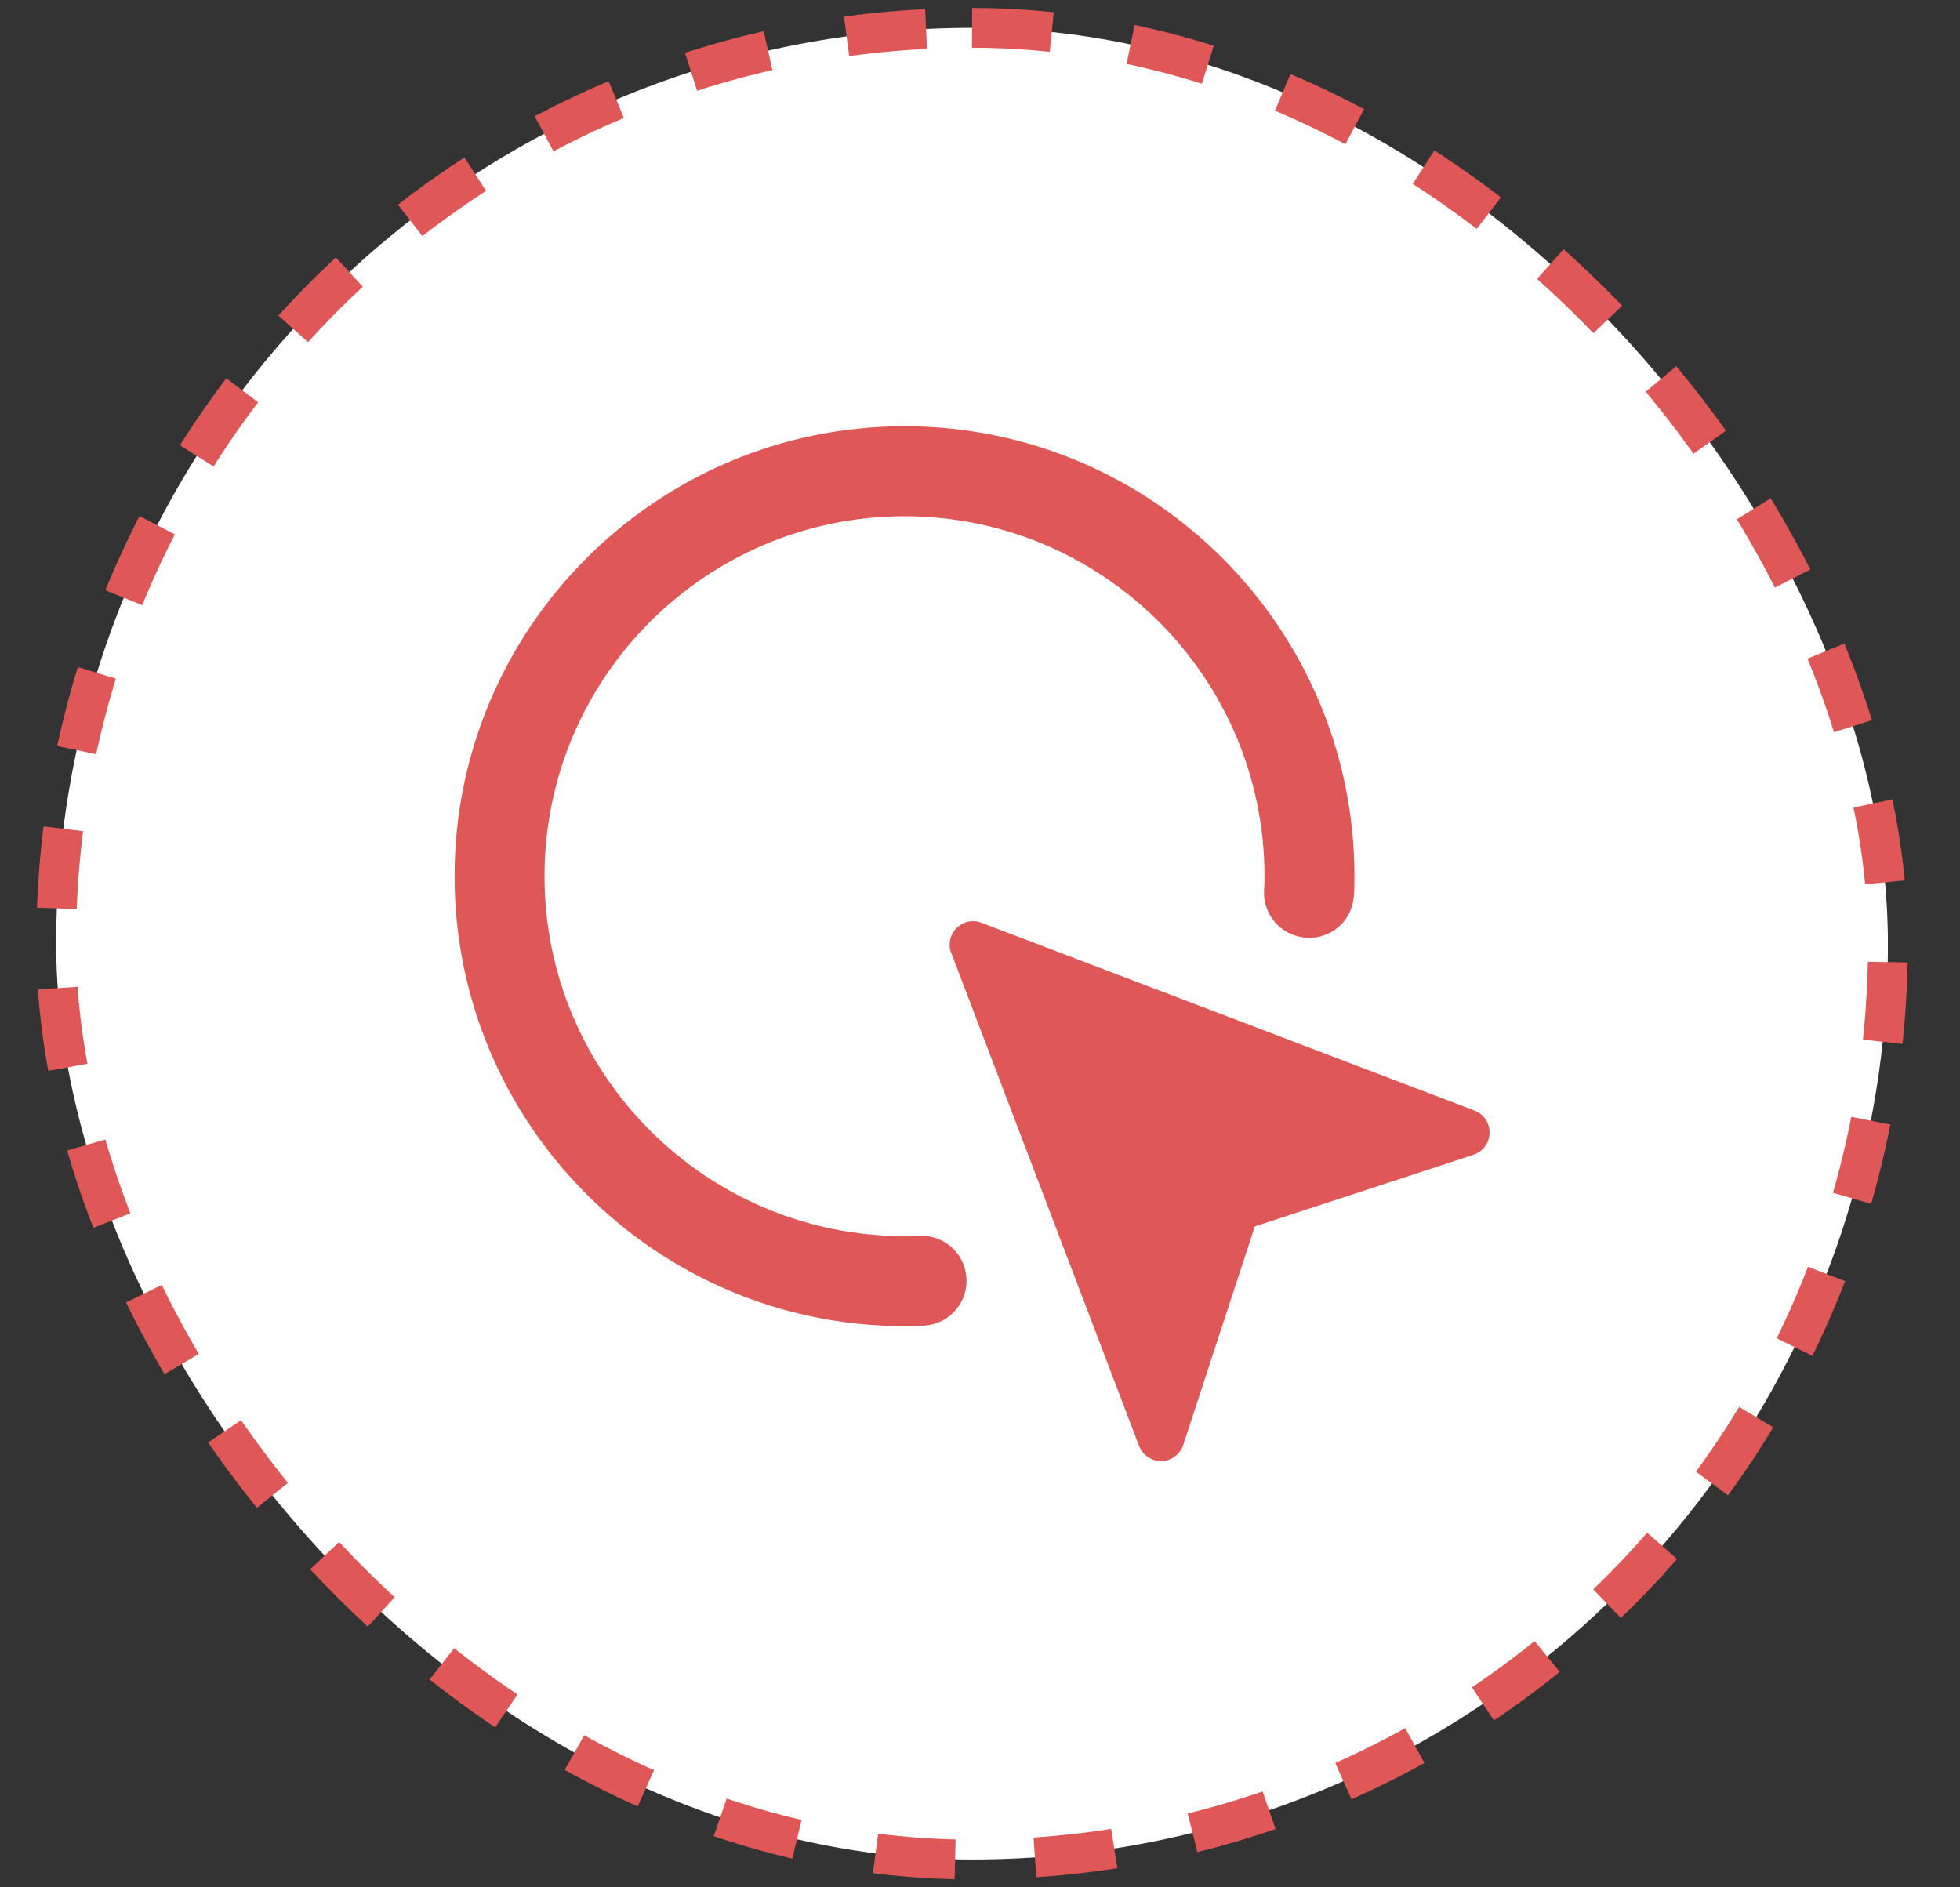 <svg width="27" height="26" viewBox="0 0 27 26" fill="none" xmlns="http://www.w3.org/2000/svg">
<rect x="0" y="0" width="27" height="26" fill="#333333" stroke="none"/>
<rect x="0.774" y="0.384" width="25.233" height="25.233" rx="12.617" fill="white" stroke="#E05757" stroke-width="0.548" stroke-dasharray="1.1 1.1"/>
<path d="M20.52 15.601C20.52 15.744 20.426 15.866 20.297 15.909L17.286 16.895L16.3 19.905C16.257 20.035 16.135 20.128 15.993 20.128C15.854 20.128 15.737 20.041 15.692 19.921L13.105 13.13C13.088 13.095 13.082 13.056 13.082 13.014C13.082 12.836 13.228 12.69 13.405 12.69C13.448 12.69 13.486 12.697 13.522 12.713L20.314 15.3C20.433 15.345 20.52 15.462 20.52 15.601Z" fill="#E05757"/>
<path d="M12.46 18.269C9.042 18.269 6.262 15.488 6.262 12.07C6.262 8.653 9.042 5.872 12.46 5.872C15.878 5.872 18.658 8.653 18.658 12.07C18.658 12.163 18.658 12.255 18.65 12.348C18.623 12.69 18.334 12.946 17.983 12.917C17.642 12.89 17.388 12.592 17.414 12.25C17.419 12.191 17.419 12.13 17.419 12.07C17.419 9.336 15.194 7.112 12.46 7.112C9.726 7.112 7.501 9.336 7.501 12.07C7.501 14.804 9.726 17.029 12.46 17.029C12.52 17.029 12.586 17.029 12.648 17.025C12.992 17.003 13.287 17.255 13.313 17.597C13.339 17.938 13.083 18.236 12.741 18.261C12.65 18.268 12.551 18.269 12.46 18.269Z" fill="#E05757"/>
</svg>
